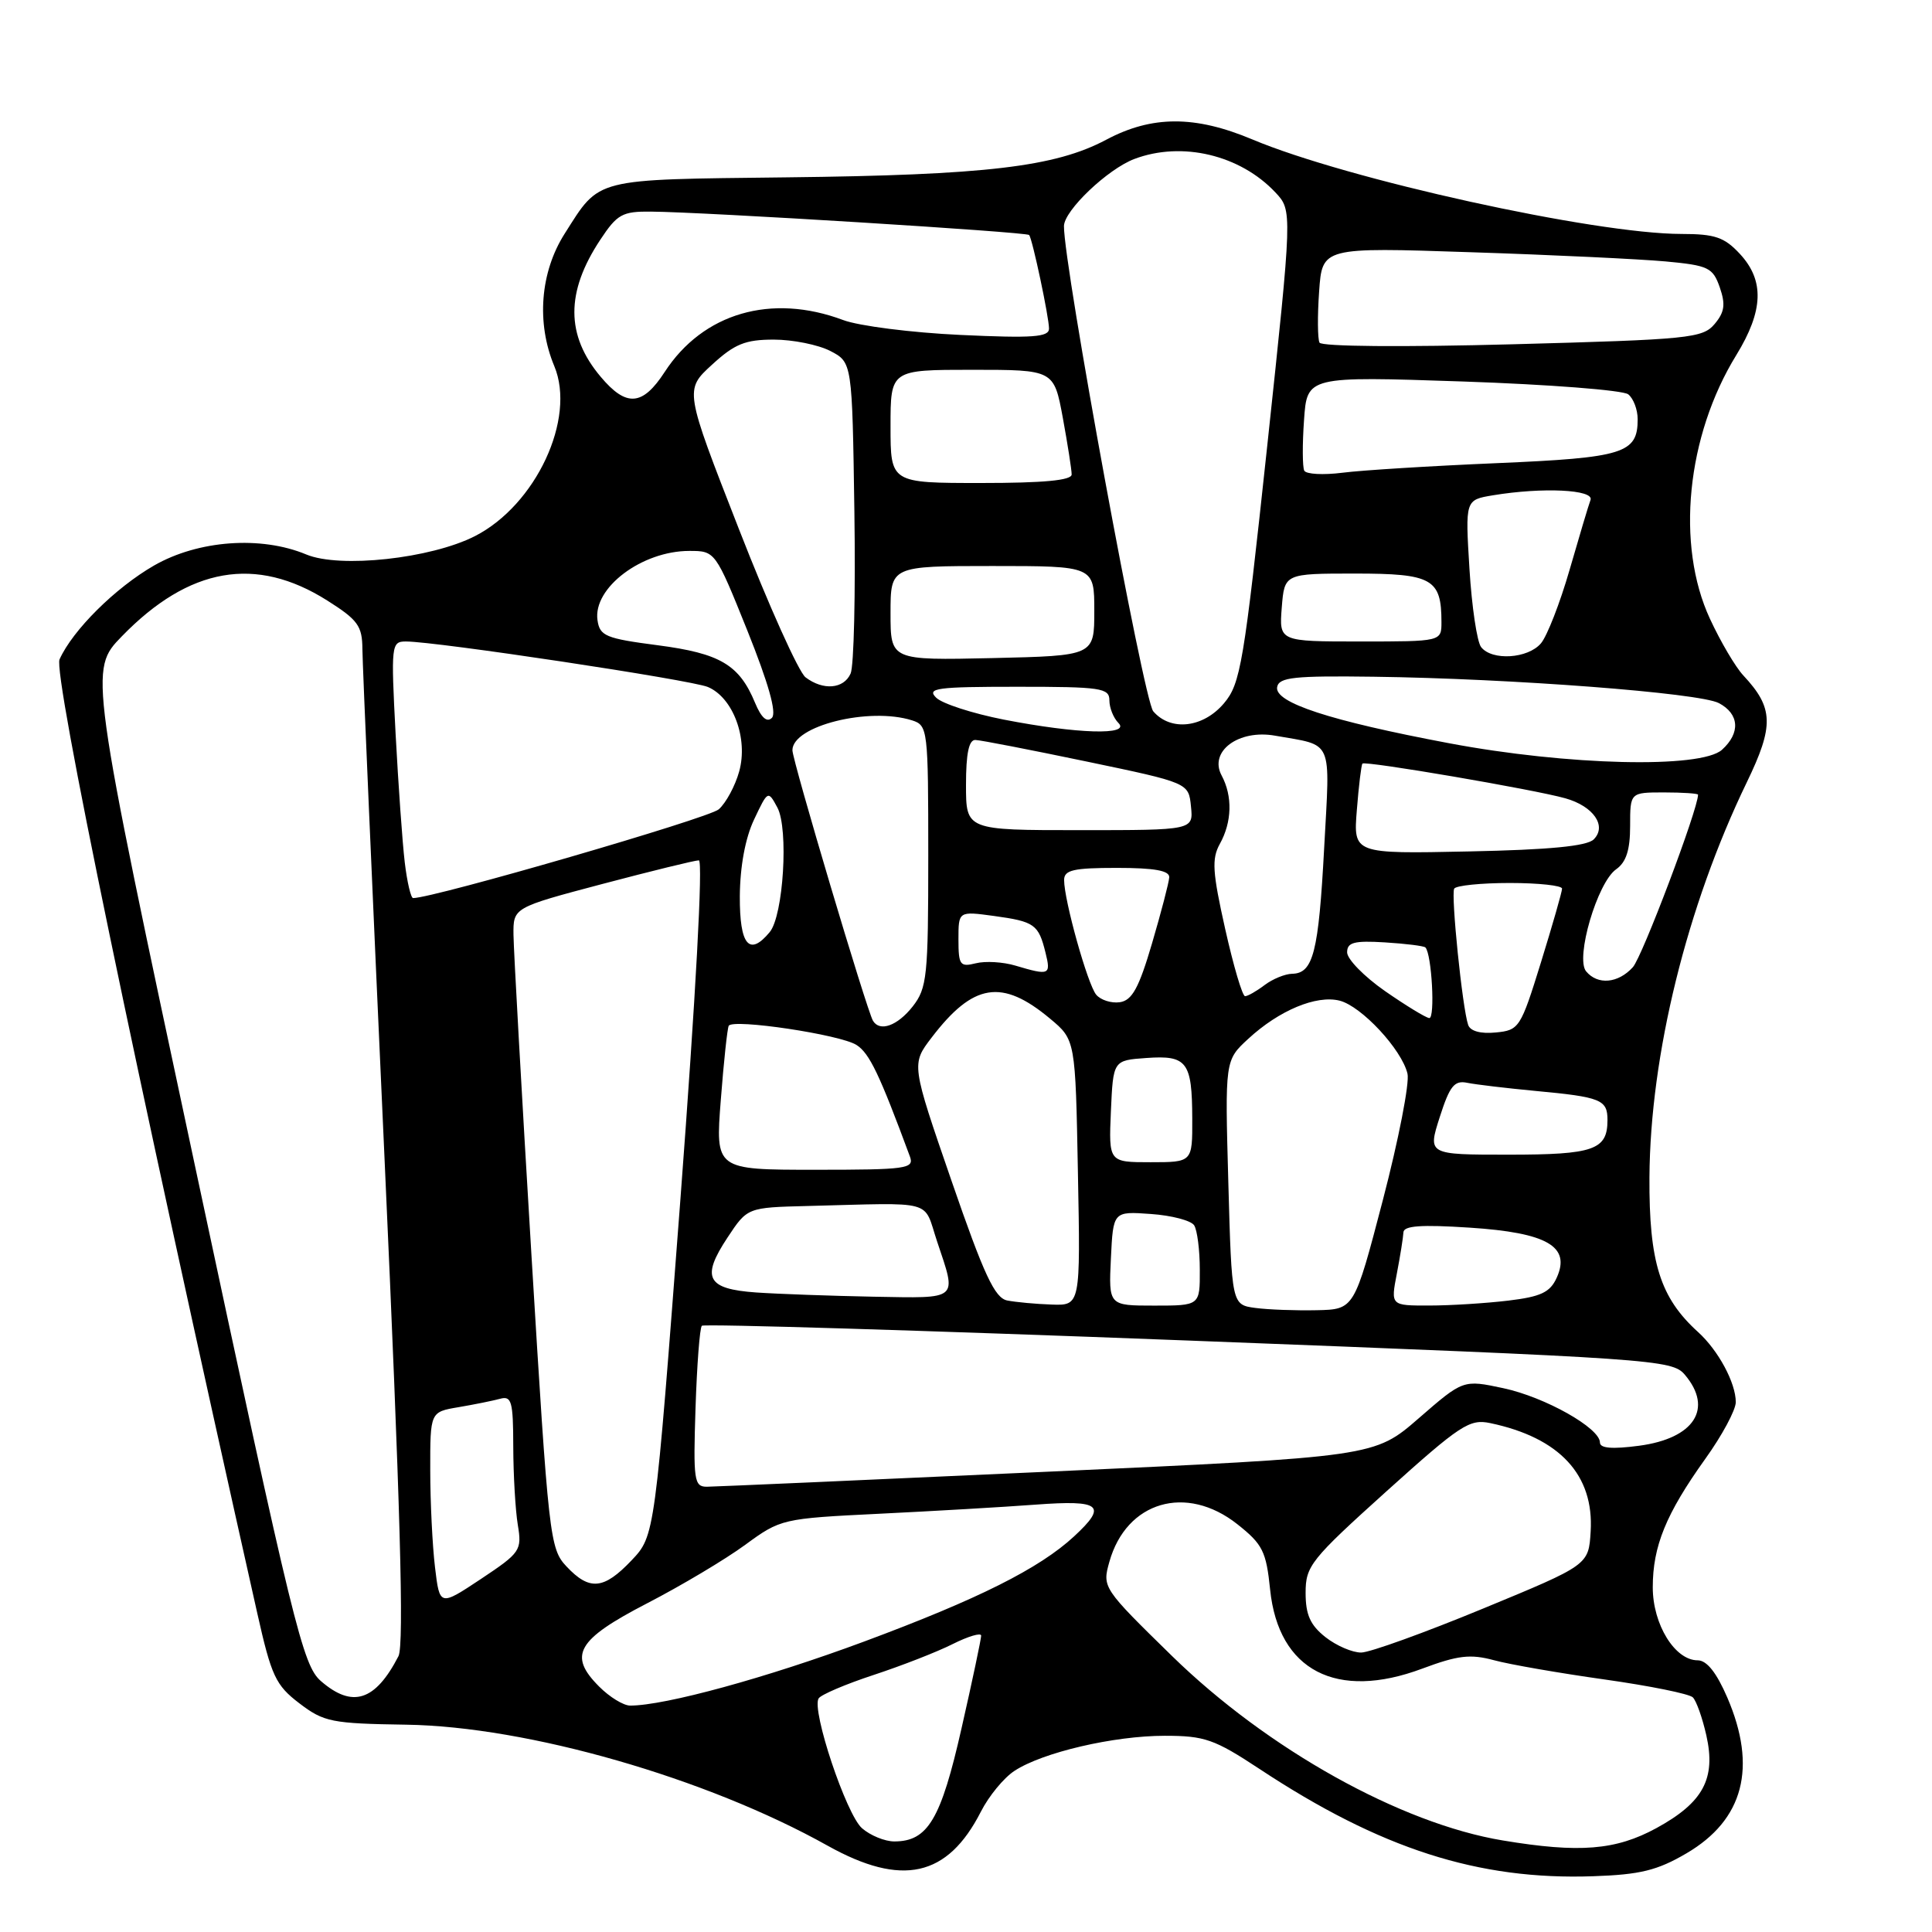 <?xml version="1.0" encoding="UTF-8" standalone="no"?>
<!DOCTYPE svg PUBLIC "-//W3C//DTD SVG 1.1//EN" "http://www.w3.org/Graphics/SVG/1.1/DTD/svg11.dtd" >
<svg xmlns="http://www.w3.org/2000/svg" xmlns:xlink="http://www.w3.org/1999/xlink" version="1.1" viewBox="0 0 256 256">
 <g >
 <path fill="currentColor"
d=" M 223.46 245.58 C 231.04 241.14 232.86 234.19 228.88 224.94 C 227.45 221.63 226.16 220.00 224.95 220.00 C 221.93 220.00 219.00 215.24 219.00 210.33 C 219.00 204.88 220.75 200.59 225.95 193.32 C 228.18 190.22 230.00 186.83 230.00 185.79 C 230.00 183.23 227.68 178.93 225.00 176.50 C 219.97 171.95 218.50 167.25 218.56 156.00 C 218.66 139.80 223.51 120.10 231.45 103.68 C 235.09 96.16 235.02 93.80 231.00 89.50 C 229.97 88.40 227.98 85.03 226.58 82.00 C 222.03 72.21 223.47 57.77 230.07 47.05 C 233.67 41.18 233.82 37.18 230.55 33.65 C 228.49 31.43 227.24 31.00 222.80 31.00 C 211.29 30.99 178.52 23.77 165.93 18.47 C 158.34 15.28 152.63 15.29 146.57 18.52 C 139.79 22.12 130.62 23.20 104.24 23.50 C 78.47 23.80 79.55 23.52 74.83 30.95 C 71.58 36.05 71.05 42.79 73.45 48.52 C 76.35 55.48 71.01 66.91 62.93 71.04 C 57.08 74.02 45.04 75.33 40.58 73.47 C 34.59 70.97 26.28 71.57 20.42 74.93 C 15.29 77.88 9.64 83.48 7.89 87.37 C 7.03 89.26 17.76 140.98 34.09 213.76 C 35.96 222.09 36.52 223.30 39.67 225.70 C 42.92 228.18 43.95 228.38 53.84 228.53 C 69.90 228.77 93.60 235.58 109.66 244.56 C 119.51 250.06 125.55 248.72 129.97 240.06 C 131.02 237.99 133.02 235.56 134.42 234.65 C 138.14 232.20 147.59 230.00 154.33 230.00 C 159.62 230.00 160.91 230.45 166.87 234.38 C 182.91 244.98 195.87 249.15 211.12 248.61 C 217.33 248.40 219.60 247.84 223.46 245.58 Z  M 199.13 243.87 C 185.60 241.63 167.95 231.78 155.31 219.44 C 146.11 210.44 146.04 210.34 147.00 206.94 C 149.25 198.94 157.19 196.61 163.96 201.97 C 167.31 204.62 167.78 205.56 168.30 210.65 C 169.41 221.36 177.10 225.35 188.46 221.10 C 193.18 219.34 194.82 219.14 197.97 219.99 C 200.07 220.56 206.66 221.70 212.62 222.54 C 218.58 223.38 223.84 224.44 224.31 224.91 C 224.78 225.38 225.58 227.64 226.10 229.95 C 227.39 235.68 225.69 238.84 219.49 242.23 C 214.10 245.17 209.28 245.56 199.13 243.87 Z  M 114.22 242.25 C 112.13 240.43 107.51 226.60 108.47 225.05 C 108.77 224.56 112.05 223.16 115.76 221.94 C 119.47 220.72 124.19 218.88 126.25 217.84 C 128.31 216.81 130.00 216.31 130.01 216.73 C 130.01 217.15 128.85 222.68 127.41 229.00 C 124.68 241.08 122.94 244.00 118.50 244.00 C 117.25 244.00 115.32 243.21 114.22 242.25 Z  M 79.39 223.48 C 75.25 219.34 76.43 217.27 85.74 212.45 C 90.27 210.11 96.12 206.62 98.74 204.70 C 103.44 201.26 103.65 201.21 116.50 200.58 C 123.65 200.23 132.99 199.69 137.25 199.37 C 145.89 198.73 146.77 199.46 142.33 203.57 C 137.73 207.83 129.63 211.89 114.51 217.51 C 101.59 222.31 88.13 226.00 83.50 226.00 C 82.62 226.00 80.77 224.87 79.39 223.48 Z  M 42.52 222.75 C 40.12 220.66 38.90 215.68 25.87 154.64 C 11.80 88.78 11.80 88.78 16.15 84.31 C 25.06 75.14 33.91 73.60 43.36 79.57 C 47.42 82.14 48.00 82.93 48.02 86.00 C 48.03 87.92 49.35 118.28 50.95 153.45 C 53.04 199.41 53.56 217.97 52.80 219.45 C 49.73 225.40 46.70 226.38 42.52 222.75 Z  M 175.63 216.93 C 173.62 215.34 173.00 213.97 173.00 211.06 C 173.00 207.50 173.67 206.66 183.72 197.60 C 193.51 188.79 194.71 187.99 197.47 188.57 C 206.66 190.50 211.23 195.44 210.77 202.93 C 210.50 207.37 210.50 207.37 196.50 213.15 C 188.80 216.33 181.55 218.95 180.38 218.97 C 179.22 218.99 177.08 218.07 175.63 216.93 Z  M 57.64 207.67 C 57.30 204.83 57.01 199.03 57.01 194.80 C 57.00 187.09 57.00 187.09 60.75 186.46 C 62.81 186.11 65.29 185.61 66.25 185.35 C 67.79 184.92 68.00 185.68 68.01 191.68 C 68.02 195.43 68.29 200.09 68.61 202.04 C 69.17 205.44 68.97 205.73 63.73 209.22 C 58.26 212.85 58.26 212.85 57.64 207.67 Z  M 75.06 207.56 C 72.85 205.21 72.69 203.78 70.42 166.31 C 69.13 144.97 68.06 125.87 68.04 123.88 C 68.00 120.26 68.00 120.26 79.82 117.13 C 86.33 115.41 92.08 114.00 92.60 114.00 C 93.17 114.00 92.19 131.99 90.17 158.75 C 86.77 203.50 86.77 203.50 83.69 206.75 C 80.00 210.64 78.11 210.81 75.06 207.56 Z  M 92.16 186.58 C 92.35 180.85 92.72 175.94 93.00 175.67 C 93.28 175.40 122.30 176.28 157.50 177.63 C 219.38 180.01 221.56 180.16 223.25 182.16 C 227.05 186.64 224.50 190.60 217.18 191.57 C 213.63 192.04 212.00 191.91 212.00 191.14 C 212.00 189.22 204.72 185.12 199.19 183.94 C 193.88 182.81 193.88 182.81 188.00 187.92 C 182.12 193.03 182.12 193.03 138.81 195.01 C 114.99 196.10 94.67 196.99 93.66 197.00 C 91.97 197.00 91.85 196.16 92.16 186.58 Z  M 166.35 173.31 C 163.21 172.89 163.21 172.89 162.76 156.69 C 162.31 140.50 162.31 140.50 165.40 137.65 C 169.48 133.88 174.42 131.82 177.50 132.59 C 180.40 133.32 185.74 139.06 186.50 142.27 C 186.79 143.50 185.32 151.03 183.24 159.00 C 179.45 173.50 179.45 173.50 174.48 173.61 C 171.74 173.67 168.08 173.54 166.35 173.31 Z  M 133.46 172.32 C 131.81 171.99 130.38 168.93 126.08 156.46 C 120.75 141.01 120.75 141.01 123.44 137.49 C 128.96 130.26 132.76 129.65 139.13 134.97 C 142.50 137.78 142.50 137.78 142.83 155.39 C 143.17 173.00 143.17 173.00 139.33 172.86 C 137.22 172.79 134.58 172.54 133.46 172.32 Z  M 147.20 166.75 C 147.50 160.50 147.50 160.50 152.50 160.86 C 155.25 161.05 157.83 161.73 158.23 162.36 C 158.64 162.99 158.98 165.64 158.98 168.25 C 159.00 173.00 159.00 173.00 152.95 173.00 C 146.90 173.00 146.90 173.00 147.20 166.75 Z  M 185.09 168.75 C 185.54 166.41 185.93 163.96 185.96 163.30 C 185.99 162.41 188.30 162.25 194.75 162.67 C 205.01 163.34 208.16 165.16 206.27 169.31 C 205.39 171.25 204.17 171.82 199.84 172.34 C 196.90 172.69 192.20 172.99 189.38 172.99 C 184.27 173.00 184.27 173.00 185.09 168.75 Z  M 100.20 171.26 C 93.65 170.80 92.87 169.31 96.40 163.98 C 99.03 160.00 99.03 160.00 107.01 159.80 C 124.14 159.37 122.29 158.86 124.17 164.50 C 126.80 172.37 127.20 172.02 115.75 171.82 C 110.11 171.71 103.11 171.46 100.20 171.26 Z  M 95.51 145.75 C 95.90 140.66 96.38 136.24 96.56 135.92 C 97.13 134.96 111.37 137.09 113.50 138.47 C 115.21 139.57 116.53 142.33 120.57 153.25 C 121.16 154.86 120.16 155.00 108.00 155.00 C 94.79 155.00 94.79 155.00 95.51 145.75 Z  M 147.20 147.25 C 147.50 140.50 147.50 140.50 151.90 140.19 C 157.30 139.80 157.96 140.69 157.98 148.25 C 158.00 154.00 158.00 154.00 152.45 154.00 C 146.91 154.00 146.91 154.00 147.20 147.25 Z  M 190.77 148.03 C 192.10 143.88 192.71 143.12 194.43 143.48 C 195.57 143.71 199.62 144.19 203.42 144.55 C 212.14 145.36 213.00 145.71 213.00 148.41 C 213.00 152.37 211.20 153.00 199.89 153.00 C 189.18 153.00 189.18 153.00 190.77 148.03 Z  M 194.54 135.81 C 193.77 133.59 192.24 118.55 192.69 117.75 C 192.93 117.34 196.24 117.00 200.06 117.00 C 203.88 117.00 206.99 117.34 206.98 117.75 C 206.98 118.16 205.72 122.55 204.19 127.50 C 201.49 136.22 201.30 136.51 198.19 136.81 C 196.20 137.01 194.82 136.63 194.54 135.81 Z  M 115.67 135.25 C 114.85 133.86 105.00 100.78 105.00 99.41 C 105.00 96.18 115.16 93.65 120.85 95.45 C 122.94 96.12 123.00 96.60 123.00 113.43 C 123.00 129.42 122.84 130.93 120.93 133.37 C 118.91 135.93 116.57 136.77 115.67 135.25 Z  M 183.50 131.31 C 180.75 129.39 178.50 127.09 178.50 126.19 C 178.50 124.87 179.43 124.62 183.50 124.87 C 186.25 125.04 188.67 125.34 188.87 125.54 C 189.71 126.37 190.19 134.99 189.38 134.90 C 188.90 134.84 186.25 133.22 183.50 131.31 Z  M 145.25 131.80 C 144.11 130.42 141.00 119.30 141.00 116.61 C 141.00 115.28 142.24 115.00 148.00 115.00 C 152.97 115.00 154.98 115.36 154.93 116.25 C 154.89 116.94 153.86 120.88 152.65 125.00 C 150.91 130.92 150.01 132.56 148.38 132.80 C 147.25 132.96 145.84 132.51 145.25 131.80 Z  M 162.34 123.08 C 160.66 115.58 160.54 113.80 161.63 111.83 C 163.25 108.92 163.34 105.50 161.87 102.75 C 160.16 99.56 164.11 96.62 168.95 97.48 C 176.76 98.86 176.25 97.69 175.46 112.34 C 174.72 126.20 174.01 128.98 171.21 129.03 C 170.27 129.05 168.63 129.72 167.56 130.53 C 166.49 131.34 165.33 132.00 164.98 132.00 C 164.62 132.00 163.44 127.99 162.34 123.08 Z  M 210.17 128.71 C 208.71 126.95 211.65 116.95 214.14 115.19 C 215.48 114.25 216.00 112.63 216.00 109.44 C 216.00 105.00 216.00 105.00 220.50 105.00 C 222.97 105.00 225.00 105.14 225.00 105.30 C 225.00 107.22 217.61 126.78 216.36 128.16 C 214.41 130.31 211.70 130.55 210.17 128.71 Z  M 134.55 127.95 C 132.92 127.46 130.56 127.32 129.30 127.64 C 127.21 128.16 127.00 127.88 127.00 124.47 C 127.00 120.73 127.00 120.73 131.71 121.37 C 137.09 122.11 137.61 122.48 138.54 126.25 C 139.27 129.20 139.06 129.29 134.55 127.95 Z  M 98.03 118.75 C 98.06 114.81 98.75 111.06 99.92 108.59 C 101.75 104.72 101.77 104.71 103.01 107.01 C 104.51 109.83 103.81 121.32 101.99 123.51 C 99.28 126.78 98.00 125.24 98.03 118.75 Z  M 53.63 114.25 C 53.32 111.64 52.78 103.99 52.42 97.25 C 51.80 85.45 51.85 85.00 53.78 85.00 C 57.82 85.00 91.57 90.09 93.80 91.03 C 97.15 92.45 99.15 97.86 97.95 102.21 C 97.42 104.13 96.20 106.39 95.24 107.24 C 93.91 108.42 57.47 119.00 54.74 119.00 C 54.44 119.00 53.94 116.86 53.63 114.25 Z  M 179.79 107.32 C 180.04 104.12 180.38 101.35 180.53 101.18 C 180.88 100.78 203.33 104.62 207.42 105.78 C 211.15 106.83 212.95 109.45 211.18 111.22 C 210.29 112.12 205.32 112.60 194.61 112.82 C 179.32 113.14 179.32 113.14 179.79 107.32 Z  M 128.00 104.00 C 128.00 99.84 128.38 98.01 129.25 98.05 C 129.94 98.07 136.57 99.36 144.00 100.91 C 157.50 103.73 157.50 103.73 157.81 106.86 C 158.13 110.00 158.13 110.00 143.06 110.00 C 128.00 110.00 128.00 110.00 128.00 104.00 Z  M 192.00 98.48 C 176.18 95.50 168.83 93.09 169.23 91.03 C 169.48 89.74 171.51 89.53 182.02 89.67 C 200.29 89.91 225.16 91.81 227.75 93.16 C 230.47 94.59 230.65 97.11 228.17 99.35 C 225.39 101.86 207.71 101.44 192.00 98.48 Z  M 133.00 95.35 C 128.88 94.54 124.84 93.24 124.04 92.44 C 122.76 91.18 124.14 91.00 134.79 91.00 C 145.88 91.00 147.00 91.16 147.00 92.80 C 147.00 93.79 147.54 95.14 148.20 95.80 C 149.86 97.46 142.76 97.25 133.00 95.35 Z  M 100.05 93.13 C 97.96 88.08 95.43 86.58 87.16 85.50 C 80.24 84.60 79.47 84.27 79.17 82.17 C 78.56 77.89 85.05 73.00 91.34 73.00 C 94.77 73.00 94.79 73.02 99.03 83.56 C 101.83 90.55 102.94 94.46 102.28 95.12 C 101.62 95.78 100.87 95.10 100.05 93.13 Z  M 152.81 94.25 C 151.53 92.75 140.92 35.08 140.98 29.95 C 141.01 27.89 146.77 22.40 150.32 21.06 C 156.61 18.69 164.32 20.52 169.00 25.50 C 171.25 27.90 171.25 27.90 167.91 59.13 C 164.82 87.96 164.38 90.59 162.19 93.18 C 159.44 96.45 155.12 96.94 152.81 94.25 Z  M 106.74 89.75 C 105.83 89.06 101.85 80.21 97.90 70.08 C 90.70 51.66 90.70 51.66 94.34 48.33 C 97.34 45.57 98.76 45.00 102.53 45.00 C 105.05 45.00 108.41 45.68 110.01 46.50 C 112.92 48.01 112.92 48.01 113.21 67.75 C 113.37 78.61 113.15 88.29 112.71 89.25 C 111.80 91.30 109.07 91.52 106.74 89.75 Z  M 118.00 81.25 C 118.00 75.00 118.00 75.00 131.50 75.00 C 145.00 75.00 145.00 75.00 145.00 80.95 C 145.00 86.89 145.00 86.89 131.50 87.20 C 118.00 87.50 118.00 87.50 118.00 81.25 Z  M 196.26 85.75 C 195.71 85.06 195.02 80.39 194.71 75.37 C 194.15 66.24 194.15 66.24 197.82 65.63 C 204.41 64.54 211.26 64.87 210.75 66.25 C 210.49 66.94 209.25 71.10 207.98 75.50 C 206.71 79.90 205.00 84.29 204.18 85.25 C 202.45 87.28 197.70 87.58 196.26 85.75 Z  M 169.84 80.50 C 170.20 76.00 170.20 76.00 179.57 76.00 C 189.77 76.00 191.00 76.69 191.00 82.43 C 191.00 85.00 191.00 85.00 180.24 85.00 C 169.49 85.00 169.49 85.00 169.84 80.50 Z  M 118.00 56.50 C 118.00 49.00 118.00 49.00 128.83 49.00 C 139.65 49.00 139.65 49.00 140.83 55.37 C 141.47 58.87 142.00 62.24 142.00 62.87 C 142.00 63.65 138.28 64.00 130.00 64.00 C 118.00 64.00 118.00 64.00 118.00 56.50 Z  M 172.82 62.36 C 172.58 61.89 172.56 58.88 172.79 55.67 C 173.19 49.85 173.19 49.85 193.85 50.55 C 205.21 50.94 215.06 51.70 215.75 52.25 C 216.44 52.80 217.00 54.28 217.00 55.55 C 217.00 60.08 215.17 60.65 198.33 61.37 C 189.63 61.74 180.42 62.31 177.88 62.64 C 175.34 62.96 173.06 62.84 172.82 62.36 Z  M 79.59 49.92 C 74.96 44.43 74.95 38.70 79.54 31.77 C 81.78 28.38 82.46 28.00 86.26 28.04 C 93.26 28.09 136.08 30.74 136.37 31.14 C 136.82 31.74 139.00 42.05 139.00 43.54 C 139.00 44.67 136.87 44.83 127.25 44.38 C 120.79 44.08 113.80 43.19 111.73 42.41 C 102.21 38.84 93.16 41.47 88.08 49.28 C 85.14 53.81 82.99 53.97 79.59 49.92 Z  M 174.84 45.40 C 174.59 44.90 174.56 41.86 174.79 38.63 C 175.20 32.76 175.20 32.76 194.85 33.42 C 205.66 33.77 217.29 34.33 220.69 34.64 C 226.38 35.17 226.96 35.45 227.88 38.08 C 228.66 40.34 228.52 41.36 227.19 42.94 C 225.61 44.81 223.83 44.99 200.40 45.62 C 185.80 46.01 175.11 45.92 174.84 45.40 Z "/>
</g>
</svg>